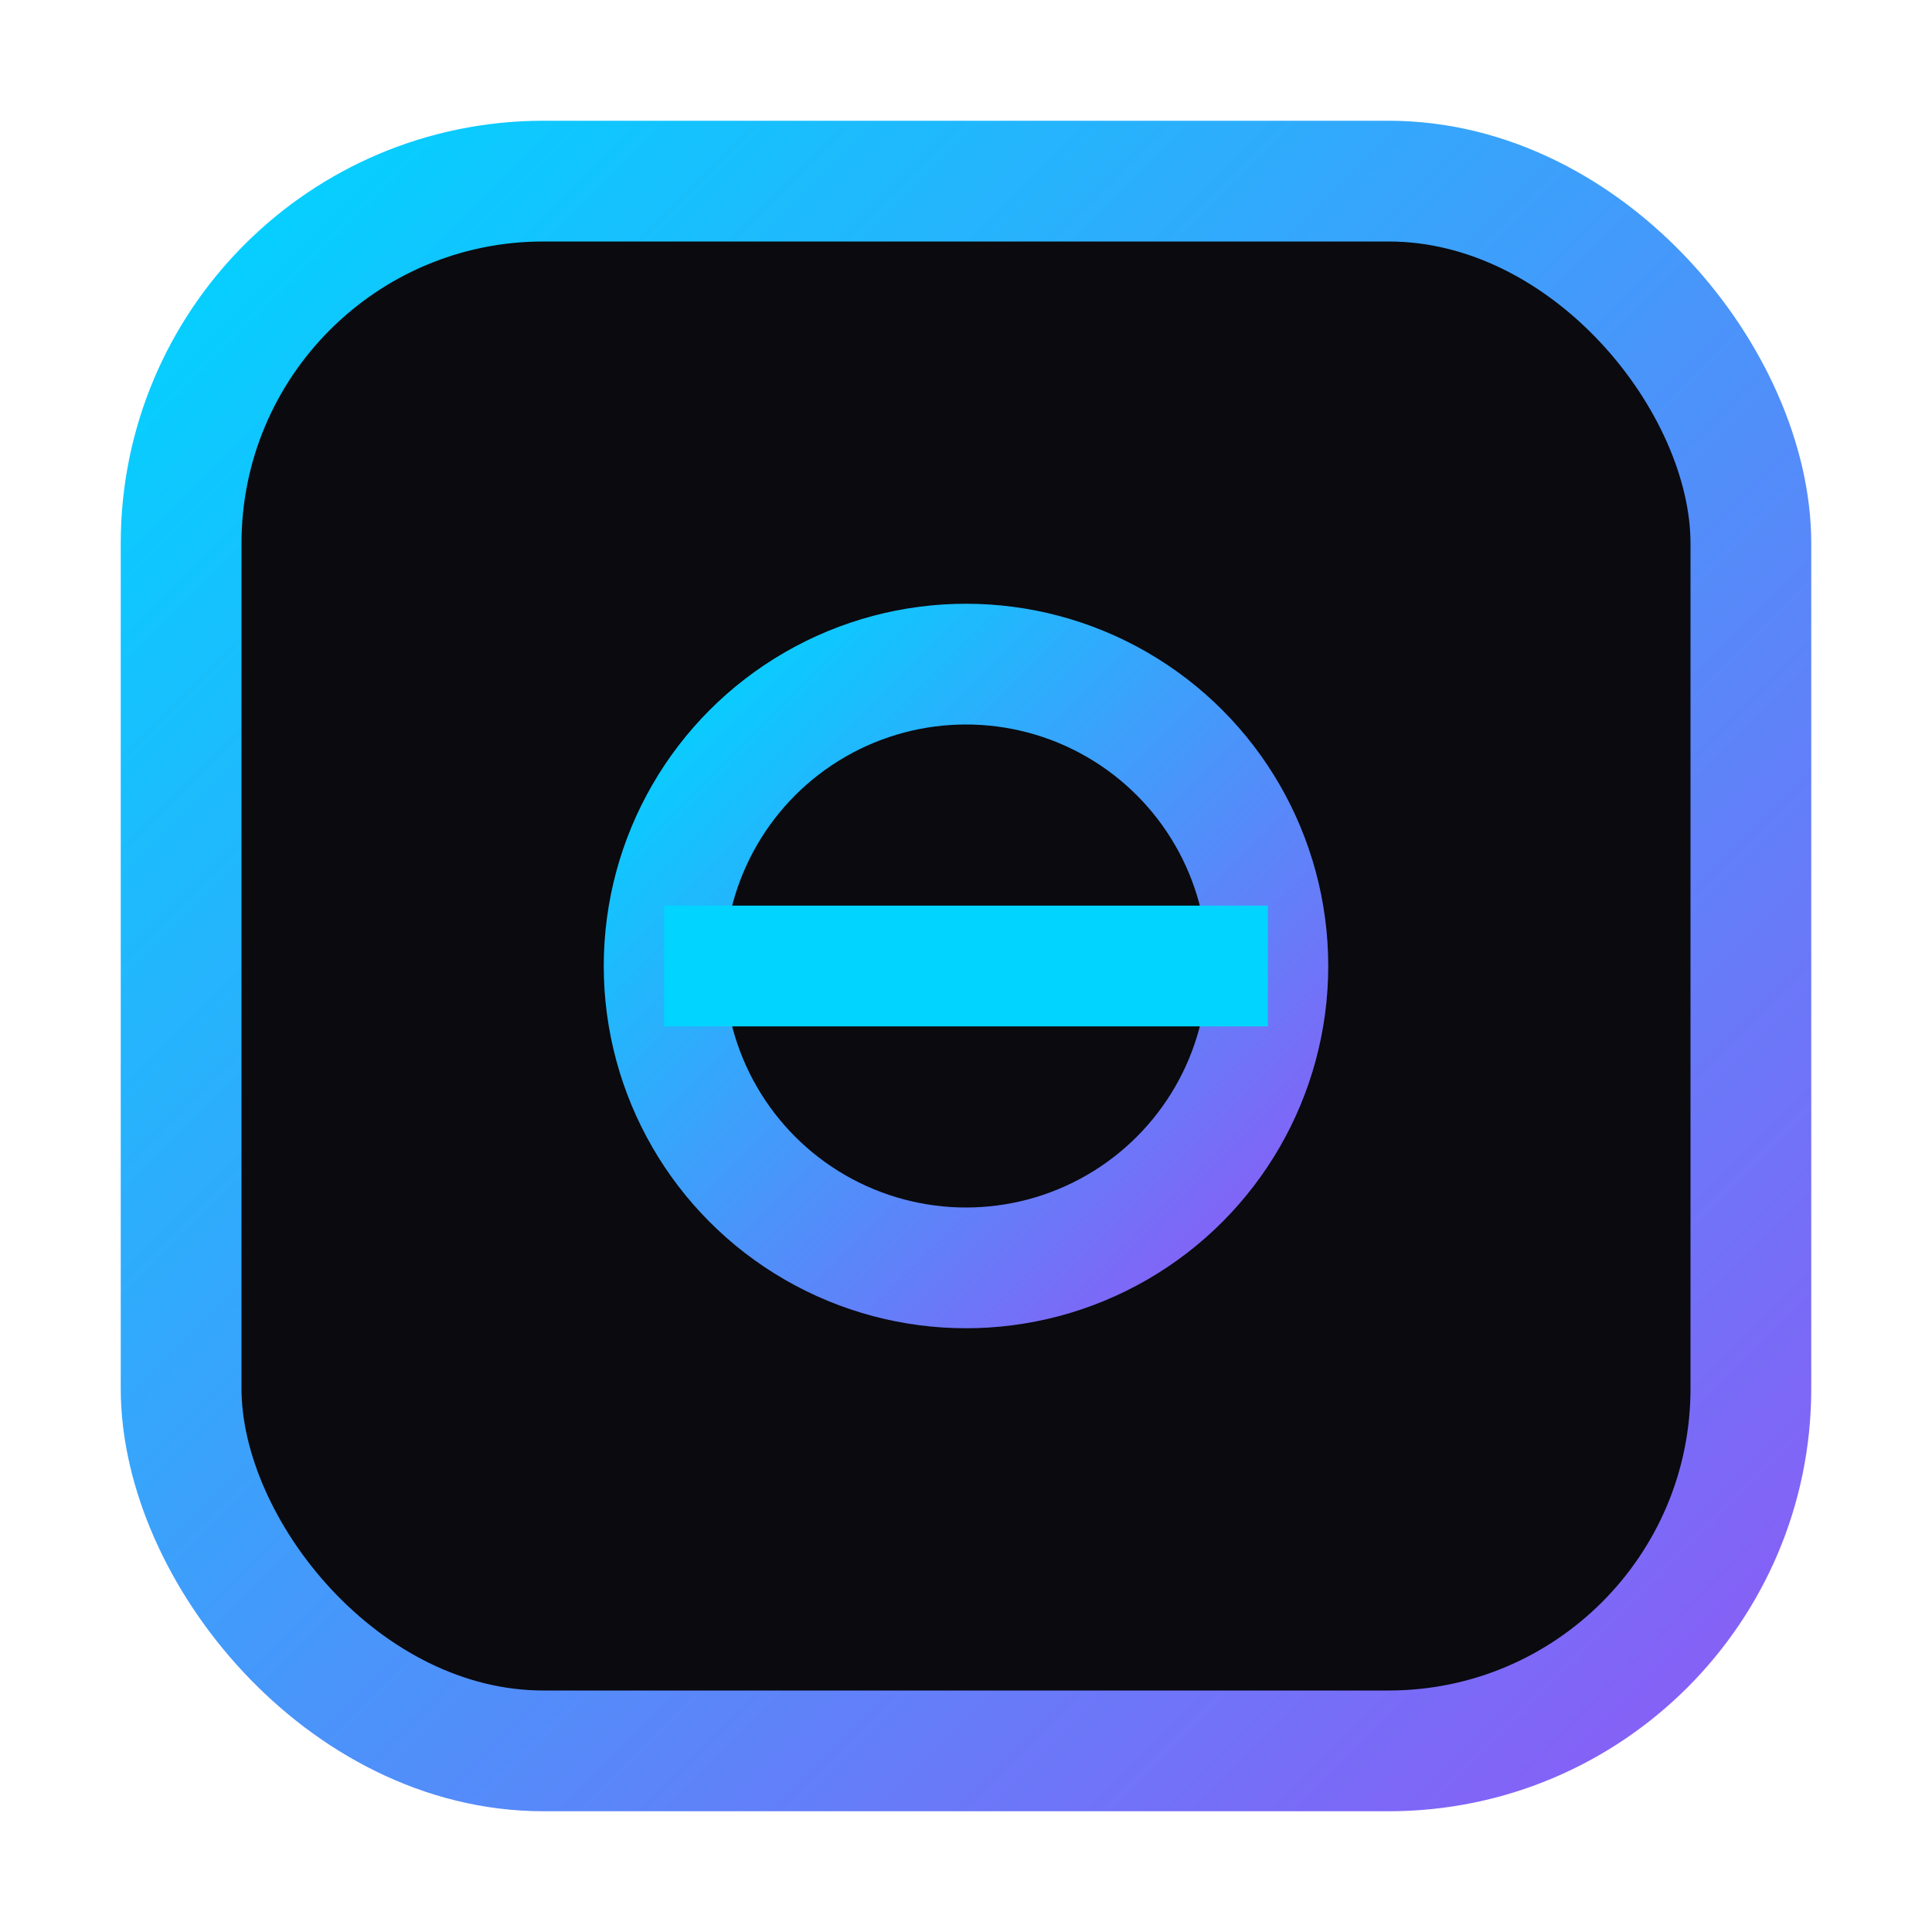<svg xmlns="http://www.w3.org/2000/svg" width="32" height="32" viewBox="0 0 64 64">
  <defs>
    <linearGradient id="g" x1="0" y1="0" x2="1" y2="1">
      <stop offset="0%" stop-color="#00D4FF"/>
      <stop offset="100%" stop-color="#8B5CF6"/>
    </linearGradient>
  </defs>
  <rect x="6" y="6" width="52" height="52" rx="12" ry="12" fill="#0A0A0F" stroke="url(#g)" stroke-width="4"/>
  <circle cx="32" cy="32" r="10" fill="none" stroke="url(#g)" stroke-width="4"/>
  <path d="M22 32h20" stroke="#00D4FF" stroke-width="4"/>
</svg> 
